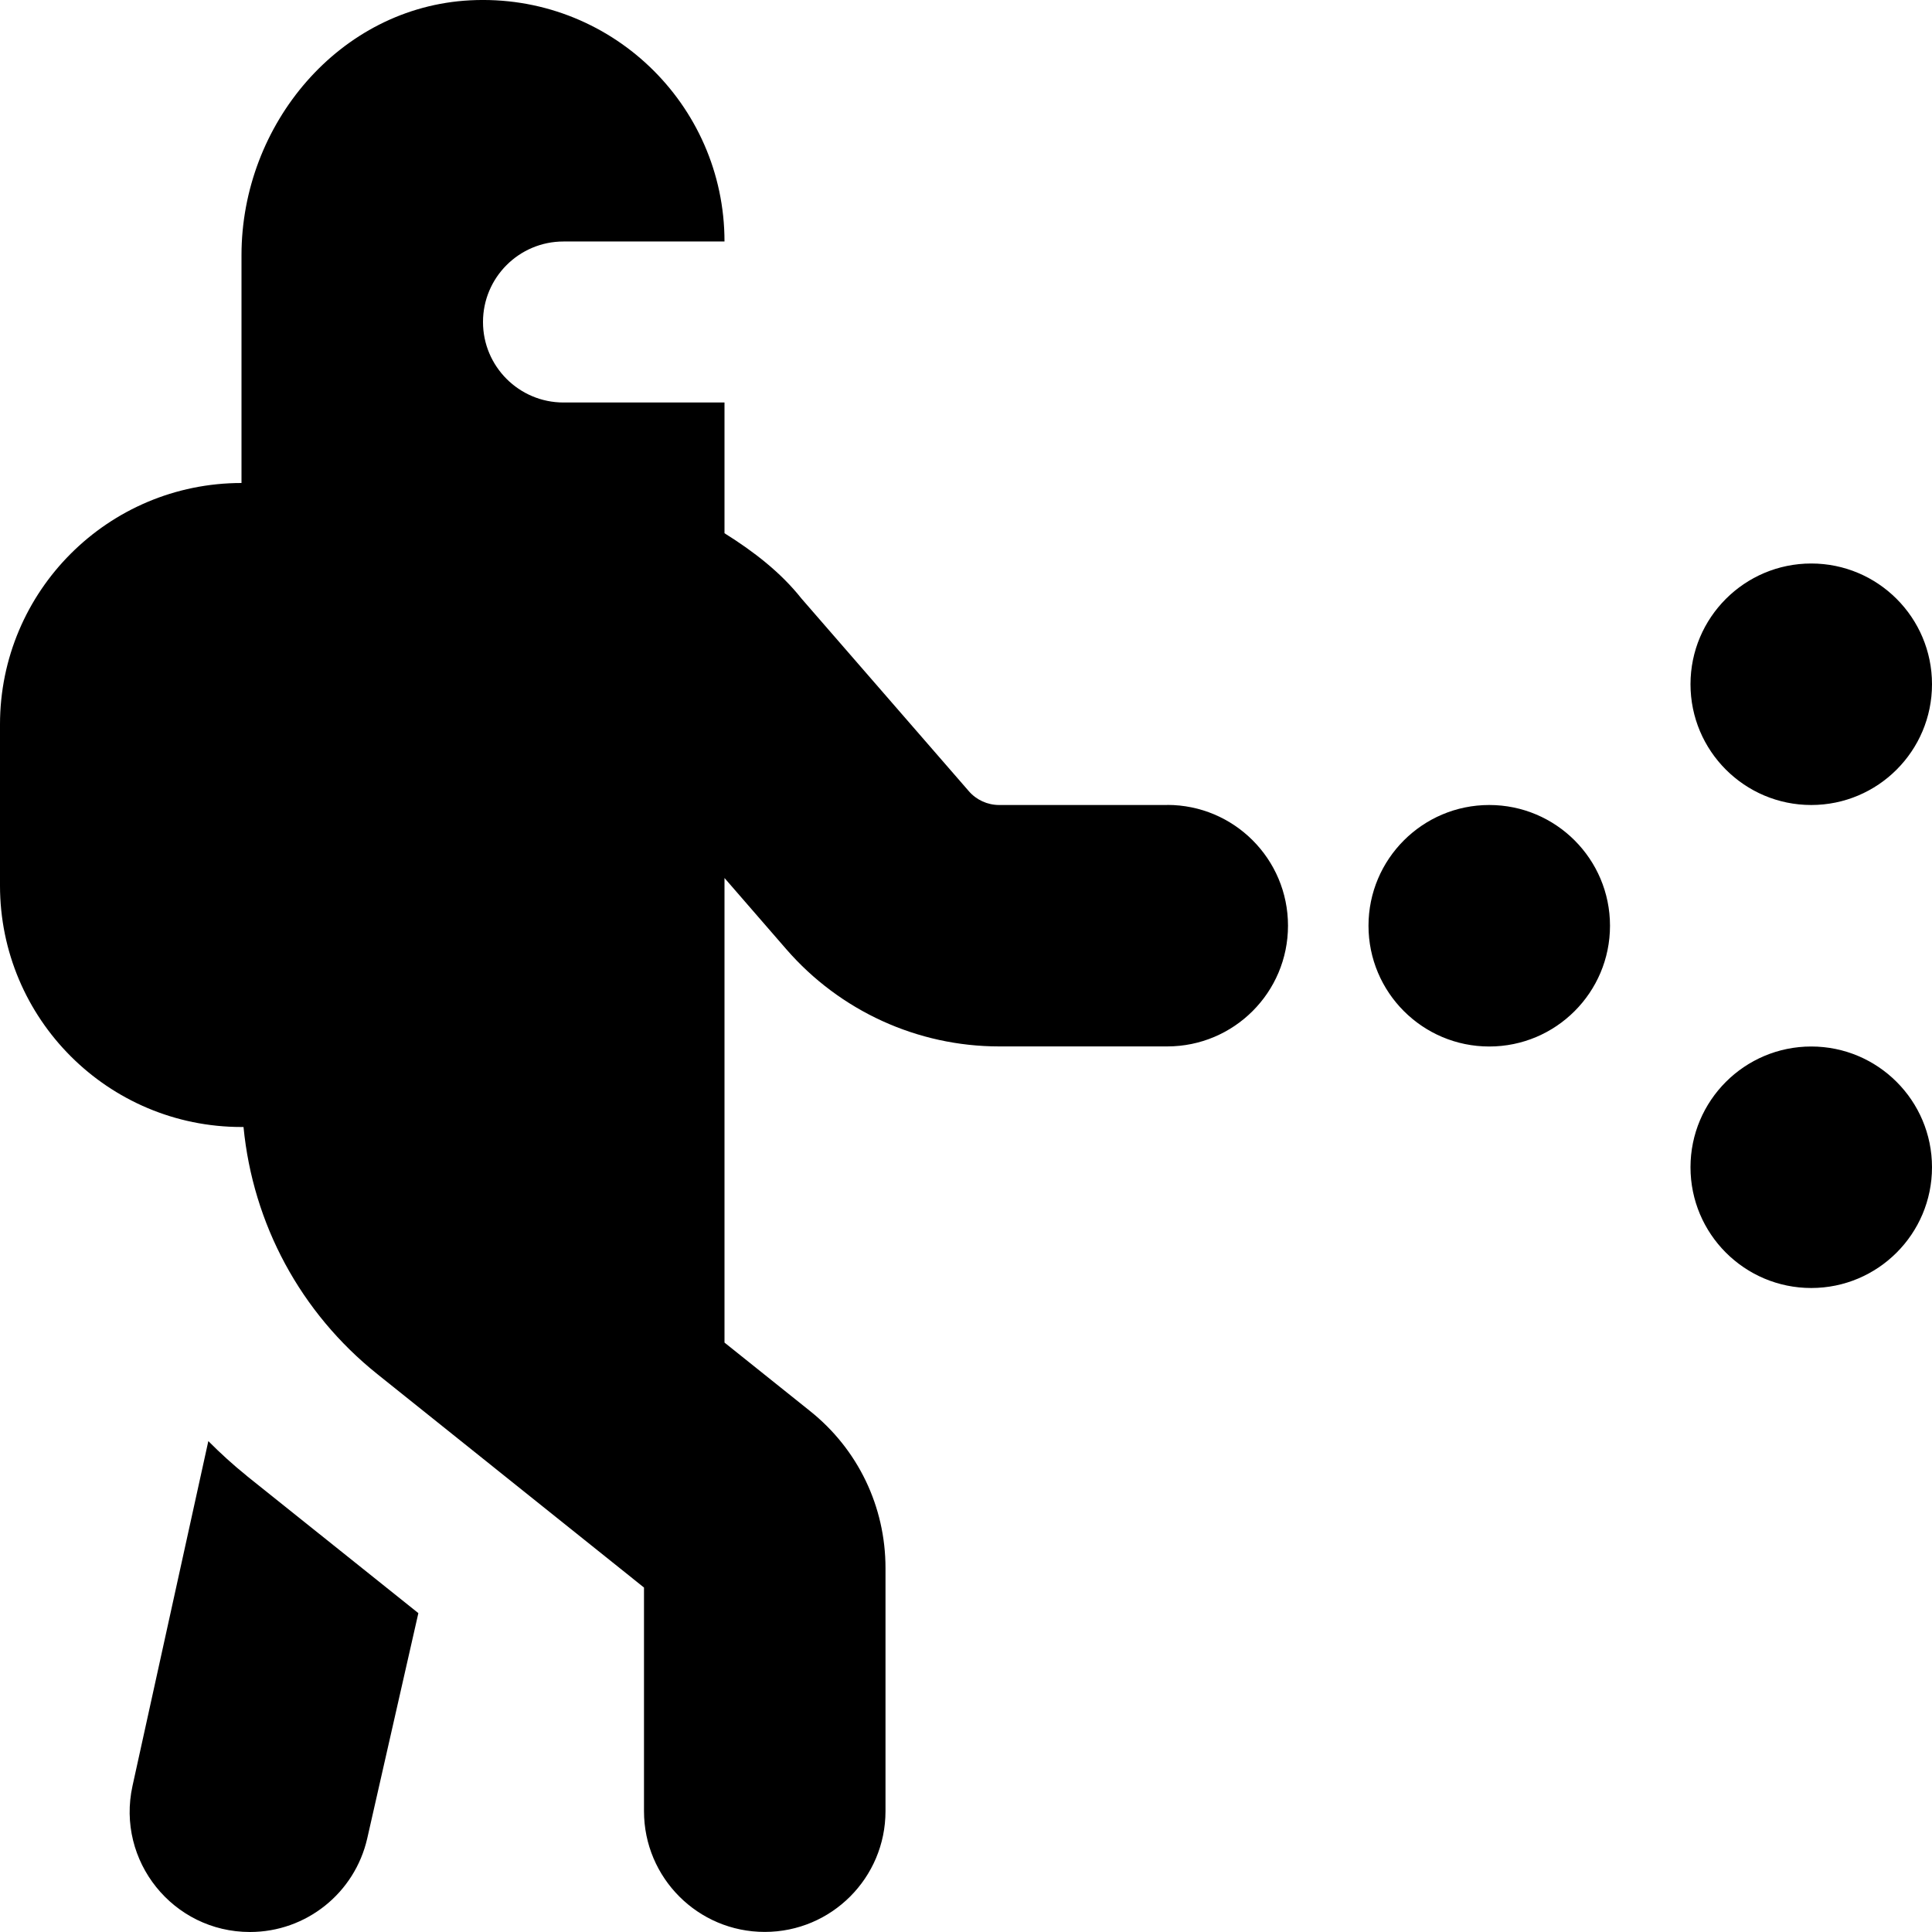 <svg id="Layer_1" viewBox="0 0 24 24" xmlns="http://www.w3.org/2000/svg" data-name="Layer 1"><path d="m3.064 18.333 2.133 1.706-.635 2.798c-.155.68-.759 1.163-1.457 1.163-.955 0-1.664-.883-1.459-1.815l.942-4.283c.15.151.309.296.477.431zm19.436-8.333c.828 0 1.5-.672 1.5-1.5s-.672-1.5-1.5-1.5-1.5.672-1.5 1.5.672 1.5 1.5 1.5zm-4 0c-.828 0-1.5.672-1.5 1.5s.672 1.5 1.5 1.5 1.5-.672 1.5-1.5-.672-1.5-1.5-1.5zm-4 0h-2.088c-.145 0-.283-.063-.377-.172l-2.08-2.394c-.254-.321-.591-.583-.955-.81v-1.624h-2c-.552 0-1-.448-1-1s.448-1 1-1h2c0-1.71-1.431-3.086-3.161-2.996-1.622.085-2.839 1.541-2.839 3.166v2.83c-1.657 0-3 1.343-3 3v2c0 1.657 1.343 3 3 3h.025c.117 1.204.707 2.306 1.664 3.071l3.311 2.65v2.778c0 .828.671 1.5 1.5 1.5s1.5-.672 1.5-1.5v-3.02c0-.764-.342-1.476-.938-1.951l-1.062-.85v-5.771l.769.886c.666.766 1.629 1.206 2.643 1.206h2.088c.828 0 1.5-.671 1.5-1.5s-.672-1.5-1.5-1.5zm8 3c-.828 0-1.5.672-1.5 1.5s.672 1.5 1.5 1.5 1.5-.672 1.5-1.5-.672-1.5-1.5-1.5z"/></svg>